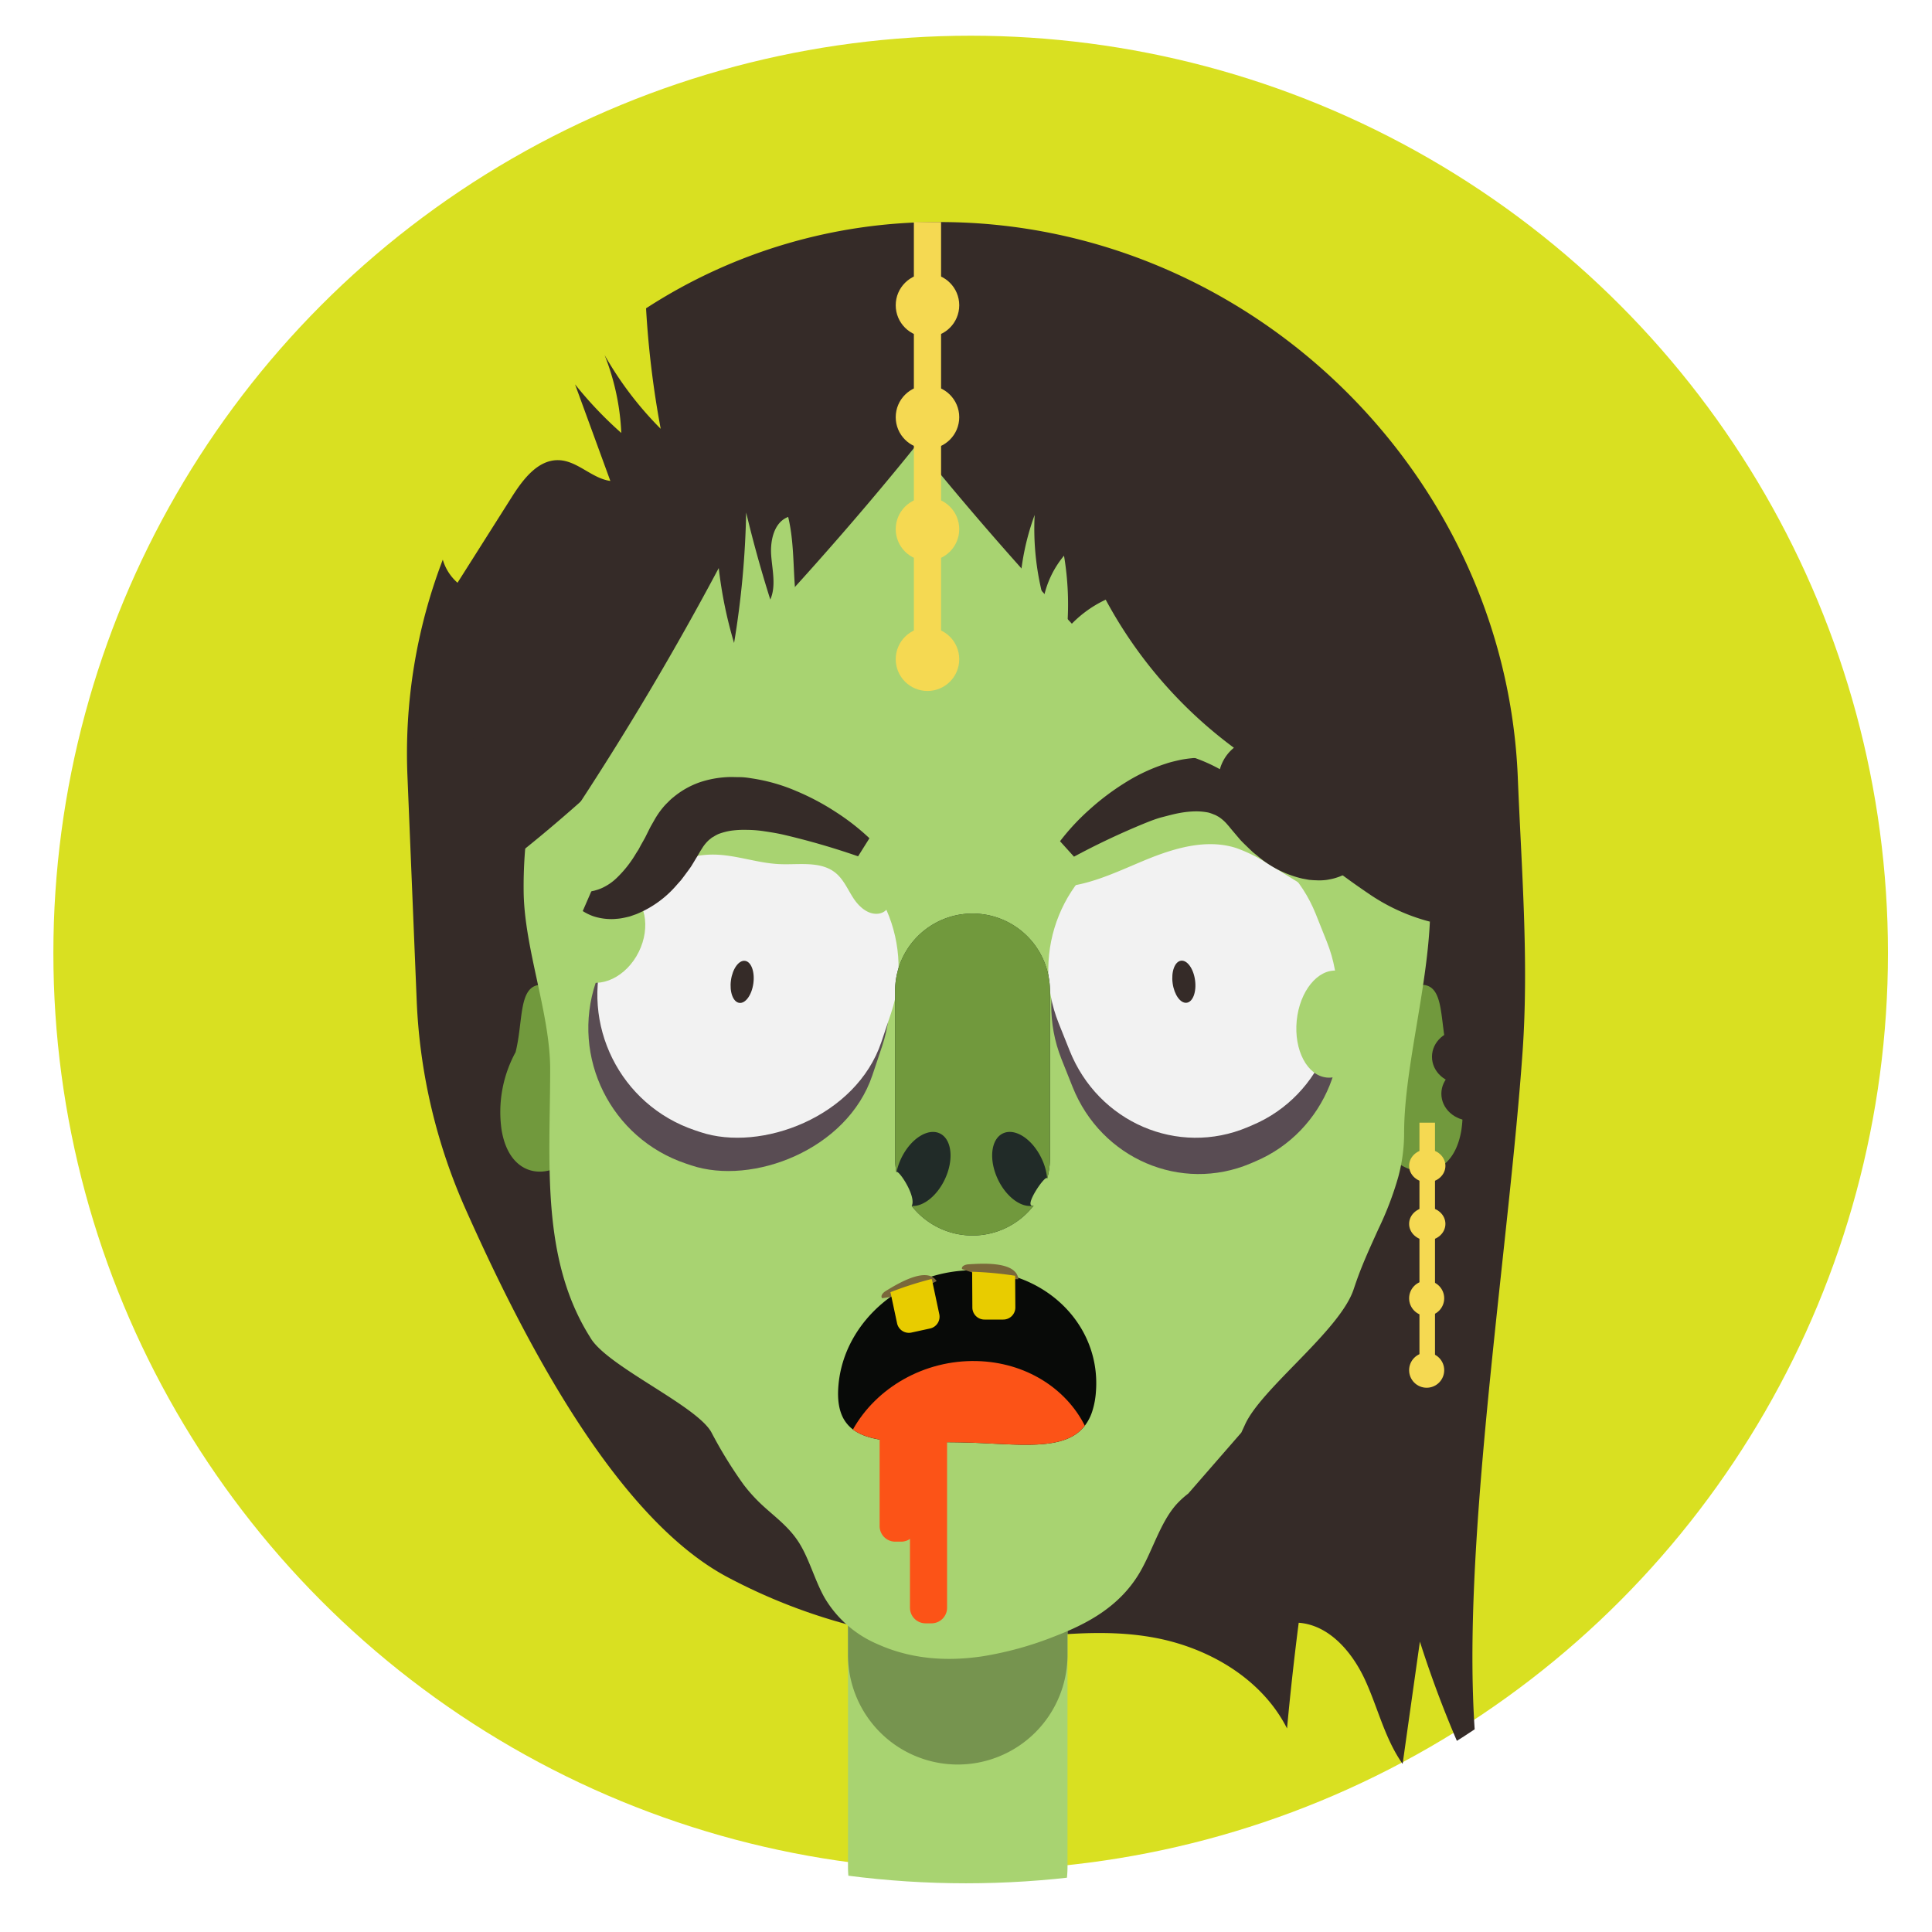 <svg id="Layer_1" data-name="Layer 1" xmlns="http://www.w3.org/2000/svg" xmlns:xlink="http://www.w3.org/1999/xlink" viewBox="0 0 480 480"><defs><style>.cls-1{fill:none;}.cls-2{fill:#d9e021;}.cls-3{clip-path:url(#clip-path);}.cls-4{fill:#b56b39;}.cls-5{clip-path:url(#clip-path-2);}.cls-6{fill:#352b28;}.cls-7{fill:#a8d371;}.cls-8{fill:#76944f;}.cls-9{fill:#71993d;}.cls-10{fill:#594c53;}.cls-11{fill:#f2f2f2;}.cls-12{fill:#f5d952;}.cls-13{fill:#212b28;}.cls-14{fill:#080a08;}.cls-15{fill:#fc5317;}.cls-16{fill:#7a683a;}.cls-17{fill:#e8cc00;}</style><clipPath id="clip-path"><circle class="cls-1" cx="240" cy="-260" r="227.9"/></clipPath><clipPath id="clip-path-2"><circle class="cls-1" cx="240" cy="240" r="227.9"/></clipPath></defs><title>Artboard 18</title><circle class="cls-2" cx="241.16" cy="236.77" r="227.9"/><g class="cls-3"><path class="cls-4" d="M253.11-133h0a24.5,24.5,0,0,1,24.5,24.5V3.2a0,0,0,0,1,0,0h-49a0,0,0,0,1,0,0V-108.48A24.5,24.5,0,0,1,253.11-133Z" transform="translate(506.22 -129.77) rotate(180)"/></g><g class="cls-5"><path class="cls-6" d="M378.28,261.31c-3.22,46-13.79,113.33-12.32,159.63A234.37,234.37,0,0,0,368,445.63a271.89,271.89,0,0,1-15.23-37.78q-2.15,15.19-4.29,30.39c-4.42-6.23-6.13-13.91-9.32-20.84s-8.9-13.67-16.5-14.23q-1.68,13.09-2.9,26.26c-6.2-12.28-19.34-20-32.84-22.53s-26.59-.34-39.91.54a95.26,95.26,0,0,1-19.81-.42,142.45,142.45,0,0,1-46.41-15.16c-28.58-15.15-51.82-61.66-65-91.19a141.41,141.41,0,0,1-12.26-52l-2.29-55.62a134.56,134.56,0,0,1,8.77-54,12.11,12.11,0,0,0,3.66,5.73l13.53-21.37c2.78-4.38,6.5-9.28,11.67-9.08,4.63.18,8.18,4.53,12.77,5.16l-8.77-24a96.48,96.48,0,0,0,11.49,12.08,59.46,59.46,0,0,0-4.14-19.34,86.53,86.53,0,0,0,13.93,18.31,235.52,235.52,0,0,1-3.64-29.94,132.87,132.87,0,0,1,73-21.43c76.16,0,140.45,61.75,143.58,137.92C378,215.82,379.87,238.61,378.28,261.31Z"/><path class="cls-7" d="M210.68,339.39h54.54a0,0,0,0,1,0,0V463.73A27.27,27.27,0,0,1,237.95,491h0a27.27,27.27,0,0,1-27.27-27.27V339.39A0,0,0,0,1,210.68,339.39Z"/><path class="cls-8" d="M210.68,286.77h54.54a0,0,0,0,1,0,0V411.12a27.27,27.27,0,0,1-27.27,27.27h0a27.27,27.27,0,0,1-27.27-27.27V286.77a0,0,0,0,1,0,0Z"/><path class="cls-9" d="M149.71,272.86c.08-.25.17-.49.25-.74a111.28,111.28,0,0,0-.79-13.4c0-.18,0-.36-.08-.53-2.05-.07-13.2-13.67-15.25-13.48-5,.72-3.84,9-5.74,16.69a31.05,31.05,0,0,0-3.48,19.34c.53,3.24,1.82,6.65,4.48,8.67,3.45,2.63,7.86,1.92,11.24-.41A105.14,105.14,0,0,0,149.71,272.86Z"/><path class="cls-9" d="M338,272.86c-.09-.25-.18-.49-.26-.74a113.37,113.37,0,0,1,.79-13.4c0-.18.05-.36.08-.53,2.05-.07,13.2-13.67,15.25-13.48,5,.72,3.84,9,5.75,16.69a31.11,31.11,0,0,1,3.47,19.34c-.53,3.24-1.81,6.65-4.47,8.67-3.46,2.63-7.87,1.92-11.25-.41A105.09,105.09,0,0,1,338,272.86Z"/><path class="cls-7" d="M348.85,281.47a41.87,41.87,0,0,1-1.47,11,80.7,80.7,0,0,1-4.9,12.83c-1.72,3.82-3.55,7.72-5.12,12-.34.93-.67,1.89-1,2.87-3.31,10.37-23.08,24.77-27.09,33.88l-.87,1.88-13.18,15.14a22.8,22.8,0,0,0-2.88,2.62c-4.14,4.6-6,11.71-9.33,17.26-5,8.31-13,12.52-20.88,15.55a84.88,84.88,0,0,1-18,5c-8.82,1.32-17.71.75-26.06-3A28,28,0,0,1,204.89,397c-2.54-4.46-3.88-10-6.67-14.17s-6.66-6.64-10-10a40,40,0,0,1-3.49-4,108.38,108.38,0,0,1-8-13c-3.66-6.59-25.31-16.11-29.87-23.19-.1-.17-.2-.32-.29-.48-12.32-19.57-9.88-43.81-9.88-66.51,0-13.82-6.44-30-6.59-44.16-.25-23.3,6.52-41.82,17-62.5l21.22-41.9c2.24-4.41,4.55-8.93,8.23-12.23,6.55-5.87,16.1-6.77,24.9-6.67,43.47.54,85.66,20.44,115.63,51.6,15,15.61,26.07,33.62,34.3,53.58q1.08,2.64,1.92,5.42C359.79,230.39,348.86,259.74,348.85,281.47Z"/><rect class="cls-10" x="144.24" y="215.77" width="78.67" height="72.48" rx="35.54" transform="translate(480.89 158.1) rotate(108.54)"/><rect class="cls-11" x="146.5" y="207.51" width="78.67" height="72.48" rx="35.54" transform="translate(476.02 145.06) rotate(108.54)"/><path class="cls-10" d="M266.49,270.06l-2.75-6.89c-7.11-17.82,1.15-38.2,18.46-45.52l1.24-.52c17.31-7.32,37.1,1.19,44.21,19L330.4,243c7.12,17.82-1.15,38.2-18.46,45.52l-1.23.53C293.4,296.39,273.6,287.88,266.49,270.06Z"/><path class="cls-11" d="M265.74,261,263,254.15c-7.11-17.82,1.15-38.19,18.46-45.52l1.24-.52c17.3-7.32,37.1,1.19,44.21,19l2.75,6.89c7.11,17.82-1.15,38.2-18.46,45.52l-1.24.53C292.65,287.37,272.85,278.86,265.74,261Z"/><ellipse class="cls-7" cx="330.94" cy="254.45" rx="13.34" ry="8.81" transform="translate(45.19 558.77) rotate(-84.36)"/><ellipse class="cls-6" cx="294.11" cy="243.93" rx="2.81" ry="5.27" transform="translate(-30.37 42.15) rotate(-7.8)"/><ellipse class="cls-6" cx="184.38" cy="243.93" rx="5.27" ry="2.81" transform="translate(-82.31 393.51) rotate(-82.2)"/><ellipse class="cls-7" cx="150.01" cy="232.18" rx="12.48" ry="9.69" transform="translate(-124.61 263.66) rotate(-63.67)"/><path class="cls-7" d="M314.67,214.38a37.14,37.14,0,0,0-7.63-3.72c-7.48-2.35-15.56.13-22.8,3.14s-14.53,6.63-22.36,6.64a70.64,70.64,0,0,1,2.46-12.21,6.46,6.46,0,0,1,2.11-3.66,6.73,6.73,0,0,1,3-.9c9.17-1.25,18.42-2.5,27.66-1.9s18.58,3.19,25.87,8.9c3.18,2.49,10.8,9,8,12.8C325.32,221.37,319.93,217.45,314.67,214.38Z"/><path class="cls-7" d="M218.22,227c-2.54.31-4.79-1.7-6.19-3.84s-2.42-4.63-4.4-6.26c-3.7-3.06-9.13-2-13.93-2.21-5.55-.23-10.9-2.33-16.45-2.37-8.84-.05-16.76,5.07-24.09,10l-.29-10.05a6.53,6.53,0,0,1,.45-3.17,6,6,0,0,1,2.08-2.05c18.49-12.79,45.32-11.91,62.93,2.06C221.69,211.8,224.34,226.26,218.22,227Z"/><path class="cls-6" d="M354.92,191.19q-.9-3-2.06-5.81C344.05,164,332.21,144.72,316.13,128,284,94.64,238.87,73.33,192.31,72.76c-8.06-.1-16.69.62-23.41,4.75,7.64,8.23,5.15,21.52.89,31.09-4.49,10.1-12.43,22.48-23.39,26.43a8,8,0,0,1-9.46-2.75l-2.82,5.58c-11.21,22.15-18.46,42-18.19,66.93a87.26,87.26,0,0,0,1.88,15.6c33.56-23.47,79.82-72.43,109.9-109.86C258.51,148.85,306.26,199.25,340,222a48.17,48.17,0,0,0,15.33,7C357.28,215.71,358.31,202.47,354.92,191.19Z"/><circle class="cls-12" cx="230.43" cy="163.78" r="7.89"/><circle class="cls-12" cx="230.43" cy="131.46" r="7.89"/><circle class="cls-12" cx="230.43" cy="103.65" r="7.89"/><circle class="cls-12" cx="230.43" cy="75.84" r="7.89"/><rect class="cls-12" x="227.05" y="55.17" width="6.76" height="111.99"/><path class="cls-13" d="M260.86,246.21v41.52a19.29,19.29,0,0,1-.69,5.12c-.12-1.59-6.29,7.38-3.36,6.66a19.22,19.22,0,0,1-30.3.11c1.29-2.43-3.56-9.46-3.79-8.34a18.18,18.18,0,0,1-.34-3.55V246.21a19.24,19.24,0,0,1,38.48,0Z"/><path class="cls-9" d="M260.86,246.21v41.52a19.29,19.29,0,0,1-.69,5.12,14.41,14.41,0,0,0-1.38-5c-2.3-4.87-6.61-7.68-9.61-6.26s-3.57,6.52-1.26,11.41c2.13,4.5,6,7.23,8.89,6.51a19.22,19.22,0,0,1-30.3.11c2.82.2,6.26-2.45,8.23-6.62,2.31-4.89,1.74-10-1.26-11.41s-7.31,1.39-9.61,6.26a15.38,15.38,0,0,0-1.15,3.43,18.18,18.18,0,0,1-.34-3.55V246.21a19.24,19.24,0,0,1,38.48,0Z"/><path class="cls-14" d="M272.27,345.89a20.12,20.12,0,0,1-.91,4.77,11.66,11.66,0,0,1-1.84,3.55c-5.09,6.58-16.48,4.49-30.12,4.16-11.73-.29-22.17.78-27.49-3.22a8.68,8.68,0,0,1-2.39-2.78c-1.06-2-1.51-4.59-1.22-8.07,1.32-16.29,16.72-29.13,34.38-28.7S273.6,329.6,272.27,345.89Z"/><path class="cls-15" d="M269.52,354.21c-5.09,6.58-16.48,4.49-30.12,4.16-11.73-.29-22.17.78-27.49-3.22,5.77-10.32,17.65-17.32,30.77-17C254.81,338.45,264.84,344.92,269.52,354.21Z"/><path class="cls-15" d="M230,350.41h1.49a3.87,3.87,0,0,1,3.87,3.87v49a0,0,0,0,1,0,0h-9.22a0,0,0,0,1,0,0v-49A3.87,3.87,0,0,1,230,350.41Z" transform="translate(461.44 753.72) rotate(-180)"/><path class="cls-15" d="M222.46,347.4H224a3.87,3.87,0,0,1,3.87,3.87V383a0,0,0,0,1,0,0h-9.22a0,0,0,0,1,0,0V351.27a3.87,3.87,0,0,1,3.87-3.87Z" transform="translate(446.41 730.42) rotate(-180)"/><path class="cls-16" d="M253,317.82a41,41,0,0,1-14-2.54c-.17-.73.83-1.12,1.58-1.16C243.85,313.91,252.6,313.28,253,317.82Z"/><path class="cls-17" d="M241.53,316.33l.05,8.51a3,3,0,0,0,3,3l4.68,0a3,3,0,0,0,3-3l-.05-7.88a88.22,88.22,0,0,0-10.69-1A3.4,3.4,0,0,0,241.53,316.33Z"/><path class="cls-16" d="M232.7,318.29a41.13,41.13,0,0,1-13.54,4.25c-.48-.57.22-1.38.86-1.77C222.79,319.08,230.25,314.45,232.7,318.29Z"/><path class="cls-17" d="M231.59,318.16l1.77,8.33a3,3,0,0,1-2.33,3.58l-4.58,1a3,3,0,0,1-3.58-2.33l-1.64-7.7a86.18,86.18,0,0,1,10.23-3.28A3.06,3.06,0,0,1,231.59,318.16Z"/><path class="cls-7" d="M195.82,128.43c-3.49,1.32-4.49,5.81-4.22,9.53s1.26,7.63-.22,11q-3.39-10.71-6-21.63a223.11,223.11,0,0,1-3,32.42,107.55,107.55,0,0,1-3.81-18.62q-16,30.07-34.69,58.62c1.42.29,1.6,2.2,2.37,3.43,1,1.6,3.22,2.05,5,1.54a13.18,13.18,0,0,0,4.76-3l40.34-34c3.83-3.22,5.56-3.46,4.46-7.9-.83-3.35-2.37-6.27-2.87-9.81C196.91,142.9,197.52,135.53,195.82,128.43Z"/><path class="cls-6" d="M263.36,209a56.6,56.6,0,0,1,7.33-7.88,62,62,0,0,1,8.7-6.57,44.75,44.75,0,0,1,10.42-4.87c.95-.32,2-.56,3-.79s2.08-.39,3.17-.5a25.27,25.27,0,0,1,6.86.21,21.2,21.2,0,0,1,6.95,2.57,13.77,13.77,0,0,1,1.57,1,15.19,15.19,0,0,1,1.48,1.13,19.8,19.8,0,0,1,2.51,2.6l1.09,1.36c.24.29.46.59.68.9L318.4,200l1.36,1.71.67.86.7.79A28.89,28.89,0,0,0,327,208.7a13.35,13.35,0,0,0,3.24,1.64,10.77,10.77,0,0,0,1.8.45c.31.06.62.1.94.13s.69,0,.79.11l2.84,4.43a13.09,13.09,0,0,1-1.53,1.17,11,11,0,0,1-1.5.83,11.46,11.46,0,0,1-1.6.61,11.83,11.83,0,0,1-1.66.41,10.71,10.71,0,0,1-1.69.22,12.14,12.14,0,0,1-1.7,0c-.56,0-1.13-.06-1.7-.11l-1.64-.3a26.23,26.23,0,0,1-11.15-5.63l-1.17-.94-1.05-1c-.69-.68-1.42-1.35-2.07-2.06l-1.84-2.17c-.31-.37-.62-.73-.91-1.1l-.53-.61a9.9,9.9,0,0,0-2.11-1.85c-.2-.1-.39-.21-.58-.32a4.14,4.14,0,0,0-.61-.26,10.4,10.4,0,0,0-1.33-.47,15.76,15.76,0,0,0-3.29-.3A24,24,0,0,0,293,202c-1.35.24-2.76.64-4.19,1s-2.88.93-4.33,1.51a185.42,185.42,0,0,0-17.65,8.33Z"/><path class="cls-6" d="M213.19,212.75a183.84,183.84,0,0,0-18.75-5.42c-1.52-.34-3-.57-4.51-.8s-2.93-.34-4.3-.35a24.45,24.45,0,0,0-3.91.19,15.86,15.86,0,0,0-3.2.83,8.46,8.46,0,0,0-1.23.67,3.62,3.62,0,0,0-.57.35c-.17.15-.34.28-.51.41a9.49,9.49,0,0,0-1.79,2.16l-.44.69q-.34.61-.72,1.23l-1.47,2.43c-.53.81-1.14,1.58-1.71,2.37l-.88,1.16-1,1.12a26.17,26.17,0,0,1-10.12,7.33l-1.56.55c-.56.15-1.11.27-1.66.38a11.65,11.65,0,0,1-1.69.23,12,12,0,0,1-1.7.06,14.38,14.38,0,0,1-3.38-.5,9.8,9.8,0,0,1-1.62-.58,12.17,12.17,0,0,1-1.69-.91l2.1-4.83c.07-.14.49-.15.76-.23s.61-.17.91-.27a10.28,10.28,0,0,0,1.7-.74,12.88,12.88,0,0,0,2.94-2.13,28.48,28.48,0,0,0,4.89-6.22l.57-.88.53-1,1.07-1.9,1-2c.16-.33.33-.66.52-1l.86-1.51a20.61,20.61,0,0,1,2.07-3,14.85,14.85,0,0,1,1.28-1.36,12.74,12.74,0,0,1,1.38-1.26,21.15,21.15,0,0,1,6.45-3.65,25.44,25.44,0,0,1,6.74-1.29c1.1-.07,2.16,0,3.21,0s2.08.15,3.06.31a44.45,44.45,0,0,1,11.06,3.16,60.88,60.88,0,0,1,9.63,5.1,57.06,57.06,0,0,1,8.5,6.61Z"/><path class="cls-7" d="M257.06,127.93a66.81,66.81,0,0,0,2.2,20.78,23.91,23.91,0,0,1,5.09-10.65,73.07,73.07,0,0,1,.75,18.21,28.72,28.72,0,0,1,9.61-7.28,111.25,111.25,0,0,0,31.85,36.79,10.46,10.46,0,0,0-3.48,5.33,41,41,0,0,0-16.48-5,3.23,3.23,0,0,0-2.41.47c-.64.55-.58,1.85.25,2a33.94,33.94,0,0,1-15-12.66c-2-3.07-3.49-6.47-5.71-9.37-4.1-5.37-9.92-6.65-10.37-13.83A61.87,61.87,0,0,1,257.06,127.93Z"/><circle class="cls-12" cx="354.45" cy="340.42" r="4.36"/><circle class="cls-12" cx="354.45" cy="322.56" r="4.36"/><ellipse class="cls-12" cx="354.6" cy="304.07" rx="4.51" ry="4.09"/><ellipse class="cls-12" cx="354.6" cy="289.65" rx="4.51" ry="4.09"/><rect class="cls-12" x="352.66" y="278.92" width="3.86" height="58.1"/><ellipse class="cls-6" cx="365.48" cy="271.73" rx="7.38" ry="6.71"/><ellipse class="cls-6" cx="363.15" cy="262.56" rx="7.38" ry="6.71"/></g></svg>